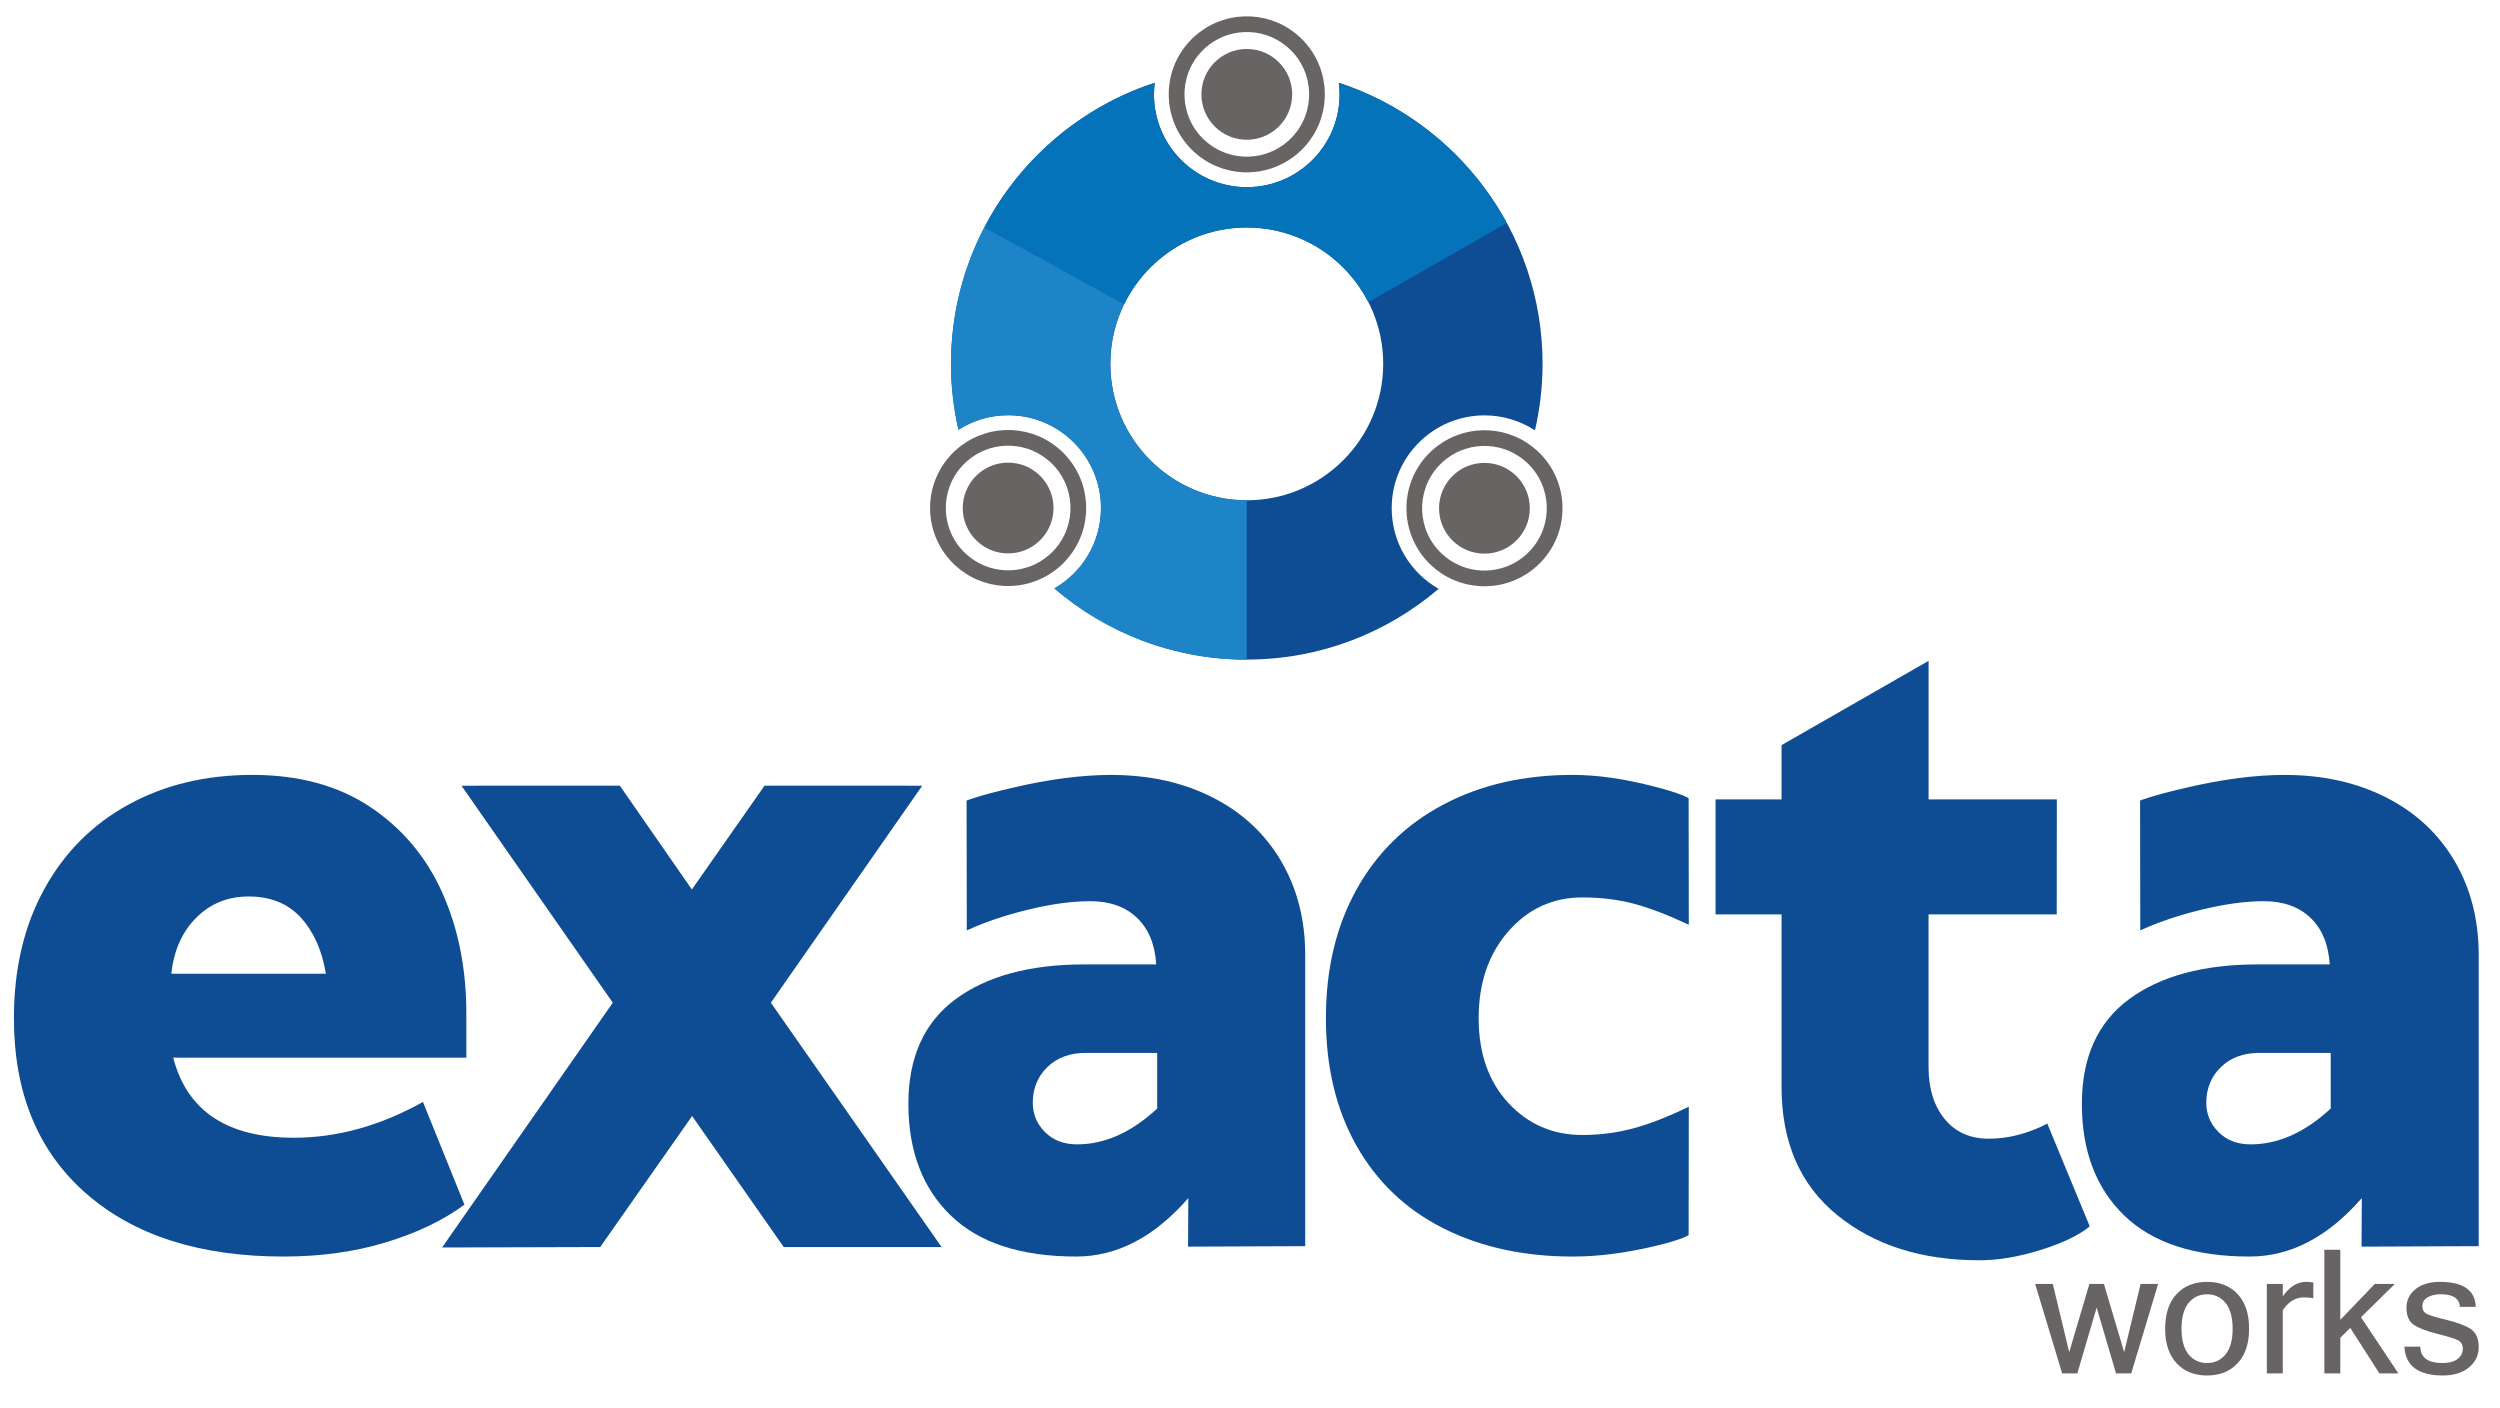 <?xml version="1.0" encoding="utf-8"?>
<!-- Generator: Adobe Illustrator 24.0.1, SVG Export Plug-In . SVG Version: 6.00 Build 0)  -->
<svg version="1.1" id="Layer_1" xmlns="http://www.w3.org/2000/svg" xmlns:xlink="http://www.w3.org/1999/xlink" x="0px" y="0px"
	 viewBox="67 100 710.00 400.00" style="enable-background:new 0 0 841.89 595.28;" xml:space="preserve">
<style type="text/css">
	.st0{fill:#12100B;}
	.st1{fill:#0E4D94;}
	.st2{fill:#676463;}
	.st3{fill-rule:evenodd;clip-rule:evenodd;fill:#676463;}
	.st4{fill:#0473BA;}
	.st5{fill:#1D85C7;}
	.st6{fill:#7D7978;}
	.st7{fill:#C8C5C4;}
	.st8{fill:#A7A4A2;}
	.st9{fill:#FFFFFF;}
	.st10{fill-rule:evenodd;clip-rule:evenodd;fill:#FFFFFF;}
	.st11{fill:#FFFFFF;stroke:#000000;stroke-width:0.25;stroke-miterlimit:10;}
</style>
<g id="XMLID_8_">
	<g id="XMLID_243_">
		<path id="XMLID_268_" class="st1" d="M138.67,320.07c13.2,0,24.36,3.04,33.46,9.1c9.1,6.07,15.93,14.19,20.48,24.36
			c4.55,10.17,6.83,21.59,6.83,34.26v12.58h-83.25c3.92,15.17,15.35,22.75,34.26,22.75c12.31,0,24.54-3.39,36.67-10.17l11.78,29.18
			c-6.07,4.46-13.52,8.03-22.35,10.71c-8.83,2.68-18.52,4.02-29.04,4.02c-23.74,0-42.43-5.98-56.08-17.93
			c-13.65-11.95-20.48-28.55-20.48-49.79c0-13.92,2.85-26.1,8.57-36.54c5.71-10.44,13.69-18.47,23.96-24.09
			C113.73,322.88,125.46,320.07,138.67,320.07z M137.6,354.6c-5.89,0-10.84,2.01-14.86,6.02c-4.02,4.02-6.38,9.33-7.09,15.93h43.9
			c-1.07-6.6-3.44-11.91-7.09-15.93C148.79,356.61,143.84,354.6,137.6,354.6z"/>
		<path id="XMLID_266_" class="st1" d="M263.49,352.61l20.64-29.48l44.78,0.01l-42.98,61.63l48.48,69.39h-44.83l-26.02-37.21
			l-26.1,37.21l-44.91,0.13l48.48-69.52l-42.97-61.63l44.97-0.01L263.49,352.61z"/>
		<path id="XMLID_264_" class="st1" d="M513.7,320.07c6.78,0,14.36,1.07,22.75,3.21c8.39,2.14,10.12,3.41,10.12,3.41l0.05,35.94
			c-6.07-2.85-11.33-4.86-15.79-6.02c-4.46-1.16-9.28-1.74-14.45-1.74c-8.39,0-15.39,3.21-21.01,9.64
			c-5.62,6.42-8.43,14.63-8.43,24.63c0,10,2.81,18.03,8.43,24.09c5.62,6.07,12.62,9.1,21.01,9.1c4.99,0,9.81-0.62,14.45-1.87
			c4.64-1.25,9.9-3.3,15.79-6.16l-0.05,36.45c0,0-1.42,1.21-9.72,3.17s-16.02,2.94-23.15,2.94c-13.92,0-26.19-2.68-36.81-8.03
			c-10.62-5.35-18.83-13.16-24.63-23.42c-5.8-10.26-8.7-22.35-8.7-36.27c0-13.92,2.9-26.1,8.7-36.54
			c5.8-10.44,14.01-18.47,24.63-24.09C487.5,322.88,499.78,320.07,513.7,320.07z"/>
		<path id="XMLID_262_" class="st1" d="M614.71,327.03h36.43l-0.03,32.66h-36.4v43.36c0,6.07,1.51,10.98,4.55,14.72
			c3.03,3.75,7.23,5.62,12.58,5.62c5.53,0,11.06-1.43,16.6-4.28l12.05,29.18c-3.04,2.5-7.67,4.73-13.92,6.69
			c-6.25,1.96-12.05,2.94-17.4,2.94c-16.42,0-29.89-4.28-40.42-12.85c-10.53-8.57-15.79-20.7-15.79-36.4v-48.98h-18.74v-32.66h18.74
			v-15.41l41.76-23.94V327.03z"/>
		<path id="XMLID_259_" class="st1" d="M709.91,355.94c-5.18,0-11.07,0.8-17.67,2.41c-6.6,1.61-12.4,3.57-17.4,5.89l-0.06-36.87
			c0,0,2.83-1.27,13.18-3.68c10.35-2.41,19.63-3.61,27.84-3.61c10.88,0,20.52,2.14,28.91,6.42c8.39,4.28,14.86,10.31,19.41,18.07
			c4.55,7.76,6.83,16.64,6.83,26.63v82.71l-33.27,0.14l0.07-13.79c-9.64,11.07-20.25,16.6-31.85,16.6c-15.7,0-27.57-3.88-35.6-11.64
			c-8.03-7.76-12.05-18.34-12.05-31.72c0-13.2,4.46-23.11,13.38-29.71c8.92-6.6,21.15-9.9,36.67-9.9h20.34
			c-0.36-5.71-2.19-10.13-5.49-13.25C719.86,357.5,715.44,355.94,709.91,355.94z M708.58,399.03c-4.46,0-8.08,1.34-10.84,4.02
			c-2.77,2.68-4.15,6.07-4.15,10.17c0,3.21,1.16,5.98,3.48,8.3c2.32,2.32,5.35,3.48,9.1,3.48c7.85,0,15.43-3.39,22.75-10.17v-15.79
			H708.58z"/>
		<path id="XMLID_256_" class="st1" d="M376.64,355.94c-5.18,0-11.07,0.8-17.67,2.41c-6.6,1.61-12.4,3.57-17.4,5.89l-0.06-36.87
			c0,0,2.83-1.27,13.18-3.68c10.35-2.41,19.63-3.61,27.84-3.61c10.88,0,20.52,2.14,28.91,6.42c8.39,4.28,14.86,10.31,19.41,18.07
			c4.55,7.76,6.83,16.64,6.83,26.63v82.71l-33.27,0.14l0.07-13.79c-9.64,11.07-20.26,16.6-31.85,16.6c-15.7,0-27.57-3.88-35.6-11.64
			c-8.03-7.76-12.05-18.34-12.05-31.72c0-13.2,4.46-23.11,13.38-29.71c8.92-6.6,21.15-9.9,36.67-9.9h20.34
			c-0.36-5.71-2.19-10.13-5.49-13.25C386.58,357.5,382.17,355.94,376.64,355.94z M375.3,399.03c-4.46,0-8.08,1.34-10.84,4.02
			c-2.77,2.68-4.15,6.07-4.15,10.17c0,3.21,1.16,5.98,3.48,8.3c2.32,2.32,5.35,3.48,9.1,3.48c7.85,0,15.43-3.39,22.75-10.17v-15.79
			H375.3z"/>
		<g id="XMLID_244_">
			<path id="XMLID_254_" class="st2" d="M679.91,464.63l-7.64,25.42h-4.31l-5.51-18.69l-5.49,18.69h-4.31l-7.67-25.42h5.01
				l4.67,19.38l5.73-19.38h4.12l5.75,19.38l4.67-19.38H679.91z"/>
			<path id="XMLID_251_" class="st2" d="M693.81,464.05c3.62,0,6.52,1.16,8.68,3.47c2.16,2.32,3.25,5.59,3.25,9.82
				c0,4.22-1.08,7.49-3.25,9.81c-2.16,2.32-5.06,3.49-8.68,3.49c-3.61,0-6.5-1.16-8.66-3.49c-2.16-2.32-3.25-5.59-3.25-9.81
				c0-4.23,1.08-7.51,3.25-9.82C687.31,465.21,690.2,464.05,693.81,464.05z M693.81,487.1c2.16,0,3.9-0.82,5.25-2.45
				c1.34-1.64,2.01-4.07,2.01-7.29c0-3.24-0.67-5.68-2.01-7.32c-1.34-1.64-3.09-2.46-5.25-2.46c-2.16,0-3.9,0.82-5.25,2.46
				c-1.34,1.64-2.01,4.08-2.01,7.32c0,3.23,0.67,5.66,2.01,7.29C689.9,486.28,691.65,487.1,693.81,487.1z"/>
			<path id="XMLID_249_" class="st2" d="M723.99,468.75c-0.64-0.19-1.56-0.29-2.76-0.29c-2.3,0-4.27,1.21-5.92,3.62v17.97h-4.53
				v-25.42h4.53v3.54c1.9-2.75,4.1-4.12,6.61-4.12c0.64,0,1.33,0.06,2.06,0.19V468.75z"/>
			<path id="XMLID_247_" class="st2" d="M748.14,490.04h-5.39l-8.27-12.91l-2.83,2.8v10.11h-4.53v-35.12h4.53v19.91l9.8-10.2h5.7
				l-9.63,9.46L748.14,490.04z"/>
			<path id="XMLID_245_" class="st2" d="M760.74,490.64c-6.95,0-10.58-2.73-10.9-8.19h4.53c0.03,3.1,2.14,4.65,6.32,4.65
				c1.87,0,3.29-0.39,4.28-1.16c0.98-0.77,1.47-1.75,1.47-2.91c0-1.15-0.48-1.96-1.44-2.43c-0.96-0.47-2.94-1.08-5.93-1.83
				c-2.99-0.75-5.18-1.59-6.56-2.52c-1.38-0.93-2.07-2.55-2.07-4.89c0-2.11,0.86-3.85,2.57-5.24c1.72-1.38,4.01-2.07,6.89-2.07
				c6.66,0,10.06,2.37,10.21,7.11h-4.5c-0.16-2.4-1.96-3.59-5.39-3.59c-1.52,0-2.78,0.29-3.77,0.86c-1,0.58-1.5,1.41-1.5,2.52
				c0,0.99,0.38,1.71,1.15,2.14c0.77,0.44,2.69,1.03,5.76,1.77c3.07,0.74,5.36,1.61,6.85,2.6s2.24,2.7,2.24,5.13
				c0,2.32-0.92,4.24-2.77,5.76C766.33,489.88,763.85,490.64,760.74,490.64z"/>
		</g>
	</g>
	<g id="XMLID_220_">
		<g id="XMLID_237_">
			<g id="XMLID_241_">
				<circle id="XMLID_210_" class="st3" cx="488.58" cy="244.35" r="12.89"/>
			</g>
			<path id="XMLID_17_" class="st2" d="M498.26,229.52c0.82,0.54,1.6,1.15,2.35,1.83c7.18,6.64,7.61,17.84,0.97,25.02
				c-5.96,6.43-15.58,7.45-22.67,2.8c-0.82-0.54-1.6-1.15-2.35-1.83c-7.18-6.64-7.61-17.84-0.97-25.02
				C481.55,225.89,491.17,224.87,498.26,229.52 M500.71,225.79L500.71,225.79c-4.33-2.84-9.56-4.06-14.73-3.45
				c-5.23,0.62-10.08,3.09-13.66,6.95c-8.3,8.97-7.76,23.02,1.21,31.32c0.91,0.84,1.9,1.62,2.93,2.29
				c4.33,2.84,9.56,4.06,14.73,3.45c5.23-0.62,10.08-3.09,13.66-6.95c4.02-4.34,6.11-9.99,5.88-15.91
				c-0.23-5.92-2.75-11.39-7.09-15.41C502.72,227.24,501.74,226.47,500.71,225.79L500.71,225.79z"/>
		</g>
		<path id="XMLID_234_" class="st1" d="M447.22,123.51c0.13,1.08,0.23,2.17,0.23,3.28c0,14.56-11.8,26.36-26.36,26.36
			c-14.56,0-26.36-11.8-26.36-26.36c0-1.11,0.09-2.21,0.23-3.28c-33.59,10.99-57.86,42.56-57.86,79.82c0,6.43,0.75,12.68,2.12,18.7
			c4.08-2.59,8.91-4.11,14.1-4.11c14.56,0,26.36,11.8,26.36,26.36c0,9.76-5.32,18.27-13.21,22.82
			c14.69,12.6,33.76,20.22,54.63,20.22c20.79,0,39.8-7.57,54.47-20.09c-7.96-4.54-13.33-13.08-13.33-22.9
			c0-14.56,11.8-26.36,26.36-26.36c5.29,0,10.2,1.57,14.33,4.25c1.4-6.08,2.16-12.4,2.16-18.91
			C505.07,166.08,480.8,134.5,447.22,123.51z M421.09,242.08c-21.36,0-38.74-17.38-38.74-38.74c0-21.36,17.38-38.74,38.74-38.74
			c21.36,0,38.74,17.38,38.74,38.74C459.82,224.7,442.45,242.08,421.09,242.08z"/>
		<g id="XMLID_228_">
			<g id="XMLID_16_">
				<circle id="XMLID_212_" class="st3" cx="353.31" cy="244.28" r="12.89"/>
			</g>
			<path id="XMLID_229_" class="st2" d="M362.99,229.45c0.82,0.54,1.6,1.15,2.35,1.83c7.18,6.64,7.61,17.84,0.97,25.02
				c-5.96,6.43-15.58,7.45-22.67,2.8c-0.82-0.54-1.6-1.15-2.35-1.83c-7.18-6.64-7.61-17.84-0.97-25.02
				C346.27,225.82,355.89,224.81,362.99,229.45 M365.43,225.72L365.43,225.72c-4.33-2.84-9.56-4.06-14.73-3.45
				c-5.23,0.62-10.08,3.09-13.66,6.95c-4.02,4.34-6.11,9.99-5.88,15.91c0.23,5.92,2.75,11.39,7.09,15.41
				c0.91,0.84,1.9,1.62,2.93,2.29c4.33,2.84,9.56,4.06,14.73,3.45c5.23-0.62,10.08-3.09,13.66-6.95c4.02-4.34,6.11-9.99,5.88-15.91
				c-0.23-5.92-2.75-11.39-7.09-15.41C367.45,227.17,366.46,226.4,365.43,225.72L365.43,225.72z"/>
		</g>
		<path id="XMLID_13_" class="st4" d="M447.22,123.53c0.13,1.07,0.22,2.16,0.22,3.27c0,14.56-11.8,26.36-26.36,26.36
			c-14.56,0-26.36-11.8-26.36-26.36c0-1.12,0.09-2.21,0.23-3.29c-20.98,6.86-38.32,21.75-48.39,41.05l39.69,21.84
			c6.3-12.88,19.54-21.78,34.82-21.78c15.05,0,28.12,8.64,34.53,21.21l39.34-22.48C484.79,144.65,467.74,130.24,447.22,123.53z"/>
		<g id="XMLID_12_">
			<circle id="XMLID_214_" class="st3" cx="421.09" cy="126.8" r="12.89"/>
		</g>
		<path id="XMLID_10_" class="st2" d="M430.77,111.97c0.82,0.54,1.6,1.15,2.35,1.83c7.18,6.64,7.61,17.84,0.97,25.02
			c-5.95,6.43-15.58,7.45-22.67,2.8c-0.82-0.54-1.6-1.15-2.35-1.83c-7.18-6.64-7.61-17.84-0.97-25.02
			C414.05,108.34,423.67,107.33,430.77,111.97 M433.21,108.24L433.21,108.24c-4.33-2.84-9.56-4.06-14.73-3.45
			c-5.23,0.62-10.08,3.09-13.66,6.95c-4.02,4.34-6.11,9.99-5.88,15.91c0.23,5.92,2.75,11.39,7.09,15.41
			c0.91,0.84,1.9,1.62,2.93,2.29c4.33,2.84,9.56,4.06,14.73,3.45c5.23-0.62,10.08-3.09,13.66-6.95c4.02-4.34,6.11-9.99,5.88-15.91
			c-0.23-5.92-2.75-11.39-7.09-15.41C435.23,109.69,434.24,108.92,433.21,108.24L433.21,108.24z"/>
		<path id="XMLID_9_" class="st5" d="M382.31,203.35c0-6.08,1.41-11.84,3.92-16.96l-39.67-21.83c-6.06,11.61-9.5,24.79-9.5,38.79
			c0,6.43,0.75,12.69,2.12,18.71c4.09-2.6,8.92-4.13,14.13-4.13c14.56,0,26.36,11.8,26.36,26.36c0,9.77-5.33,18.29-13.24,22.84
			c14.69,12.59,33.76,20.22,54.63,20.22v-45.25C399.69,242.09,382.31,224.71,382.31,203.35z"/>
	</g>
</g>
</svg>
